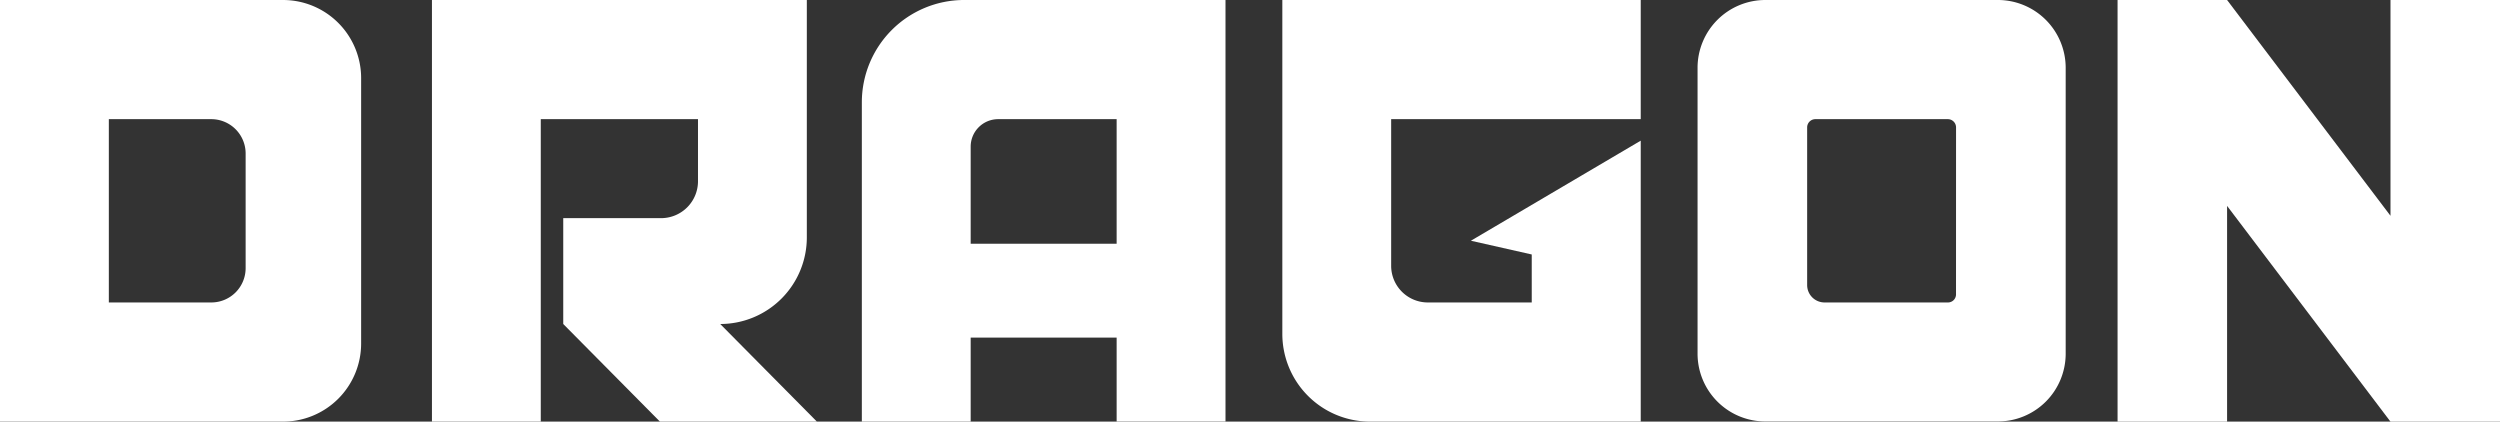 <svg xmlns="http://www.w3.org/2000/svg" viewBox="0 0 622.07 104.91"><rect x="0" y="0" width="622.07" height="104.91" fill="#333333" stroke="none"/><defs><style>.cls-1{fill:#fff;}</style></defs><g id="Layer_2" data-name="Layer 2"><g id="Layer_7" data-name="Layer 7"><path class="cls-1" d="M200.76,59.07V0H107.48V104.91h27.08V29.65h39.12V45.1a9.18,9.18,0,0,1-9.18,9.18H140.15V80.62l24.06,24.29h39.06L179.21,80.62A21.55,21.55,0,0,0,200.76,59.07Z"/><path class="cls-1" d="M497.09,0H439.27A16.87,16.87,0,0,0,422.4,16.88V88a16.87,16.87,0,0,0,16.87,16.87h57.82A16.87,16.87,0,0,0,514,88V16.88A16.88,16.88,0,0,0,497.09,0ZM486.71,73.21a2,2,0,0,1-2,2.05H454a4.33,4.33,0,0,1-4.33-4.33V31.7a2.05,2.05,0,0,1,2.05-2.05h33a2.05,2.05,0,0,1,2,2.05Z"/><polygon class="cls-1" points="594.82 0 594.82 53.69 554.16 0 526.91 0 526.91 104.92 554.16 104.92 554.16 51.23 594.82 104.92 622.07 104.92 622.07 0 594.82 0"/><path class="cls-1" d="M319.08,83.08a21.83,21.83,0,0,0,21.84,21.83h67.34V35L366,59.9l15.14,3.42V75.26H355.28a9.12,9.12,0,0,1-9.12-9.12V29.65h62.1V0H319.08Z"/><path class="cls-1" d="M214.45,25.46v79.45h27.08V84h36.32v20.89h27.09V0h-65A25.46,25.46,0,0,0,214.45,25.46Zm33.92,4.19h29.48v31H241.53V36.49A6.84,6.84,0,0,1,248.37,29.65Z"/><path class="cls-1" d="M70.42,0H0V104.91H70.42A19.44,19.44,0,0,0,89.86,85.47v-66A19.44,19.44,0,0,0,70.42,0Zm-9.3,66.71a8.54,8.54,0,0,1-8.55,8.55H27.08V29.65H52.57a8.55,8.55,0,0,1,8.55,8.55Z"/></g></g></svg>